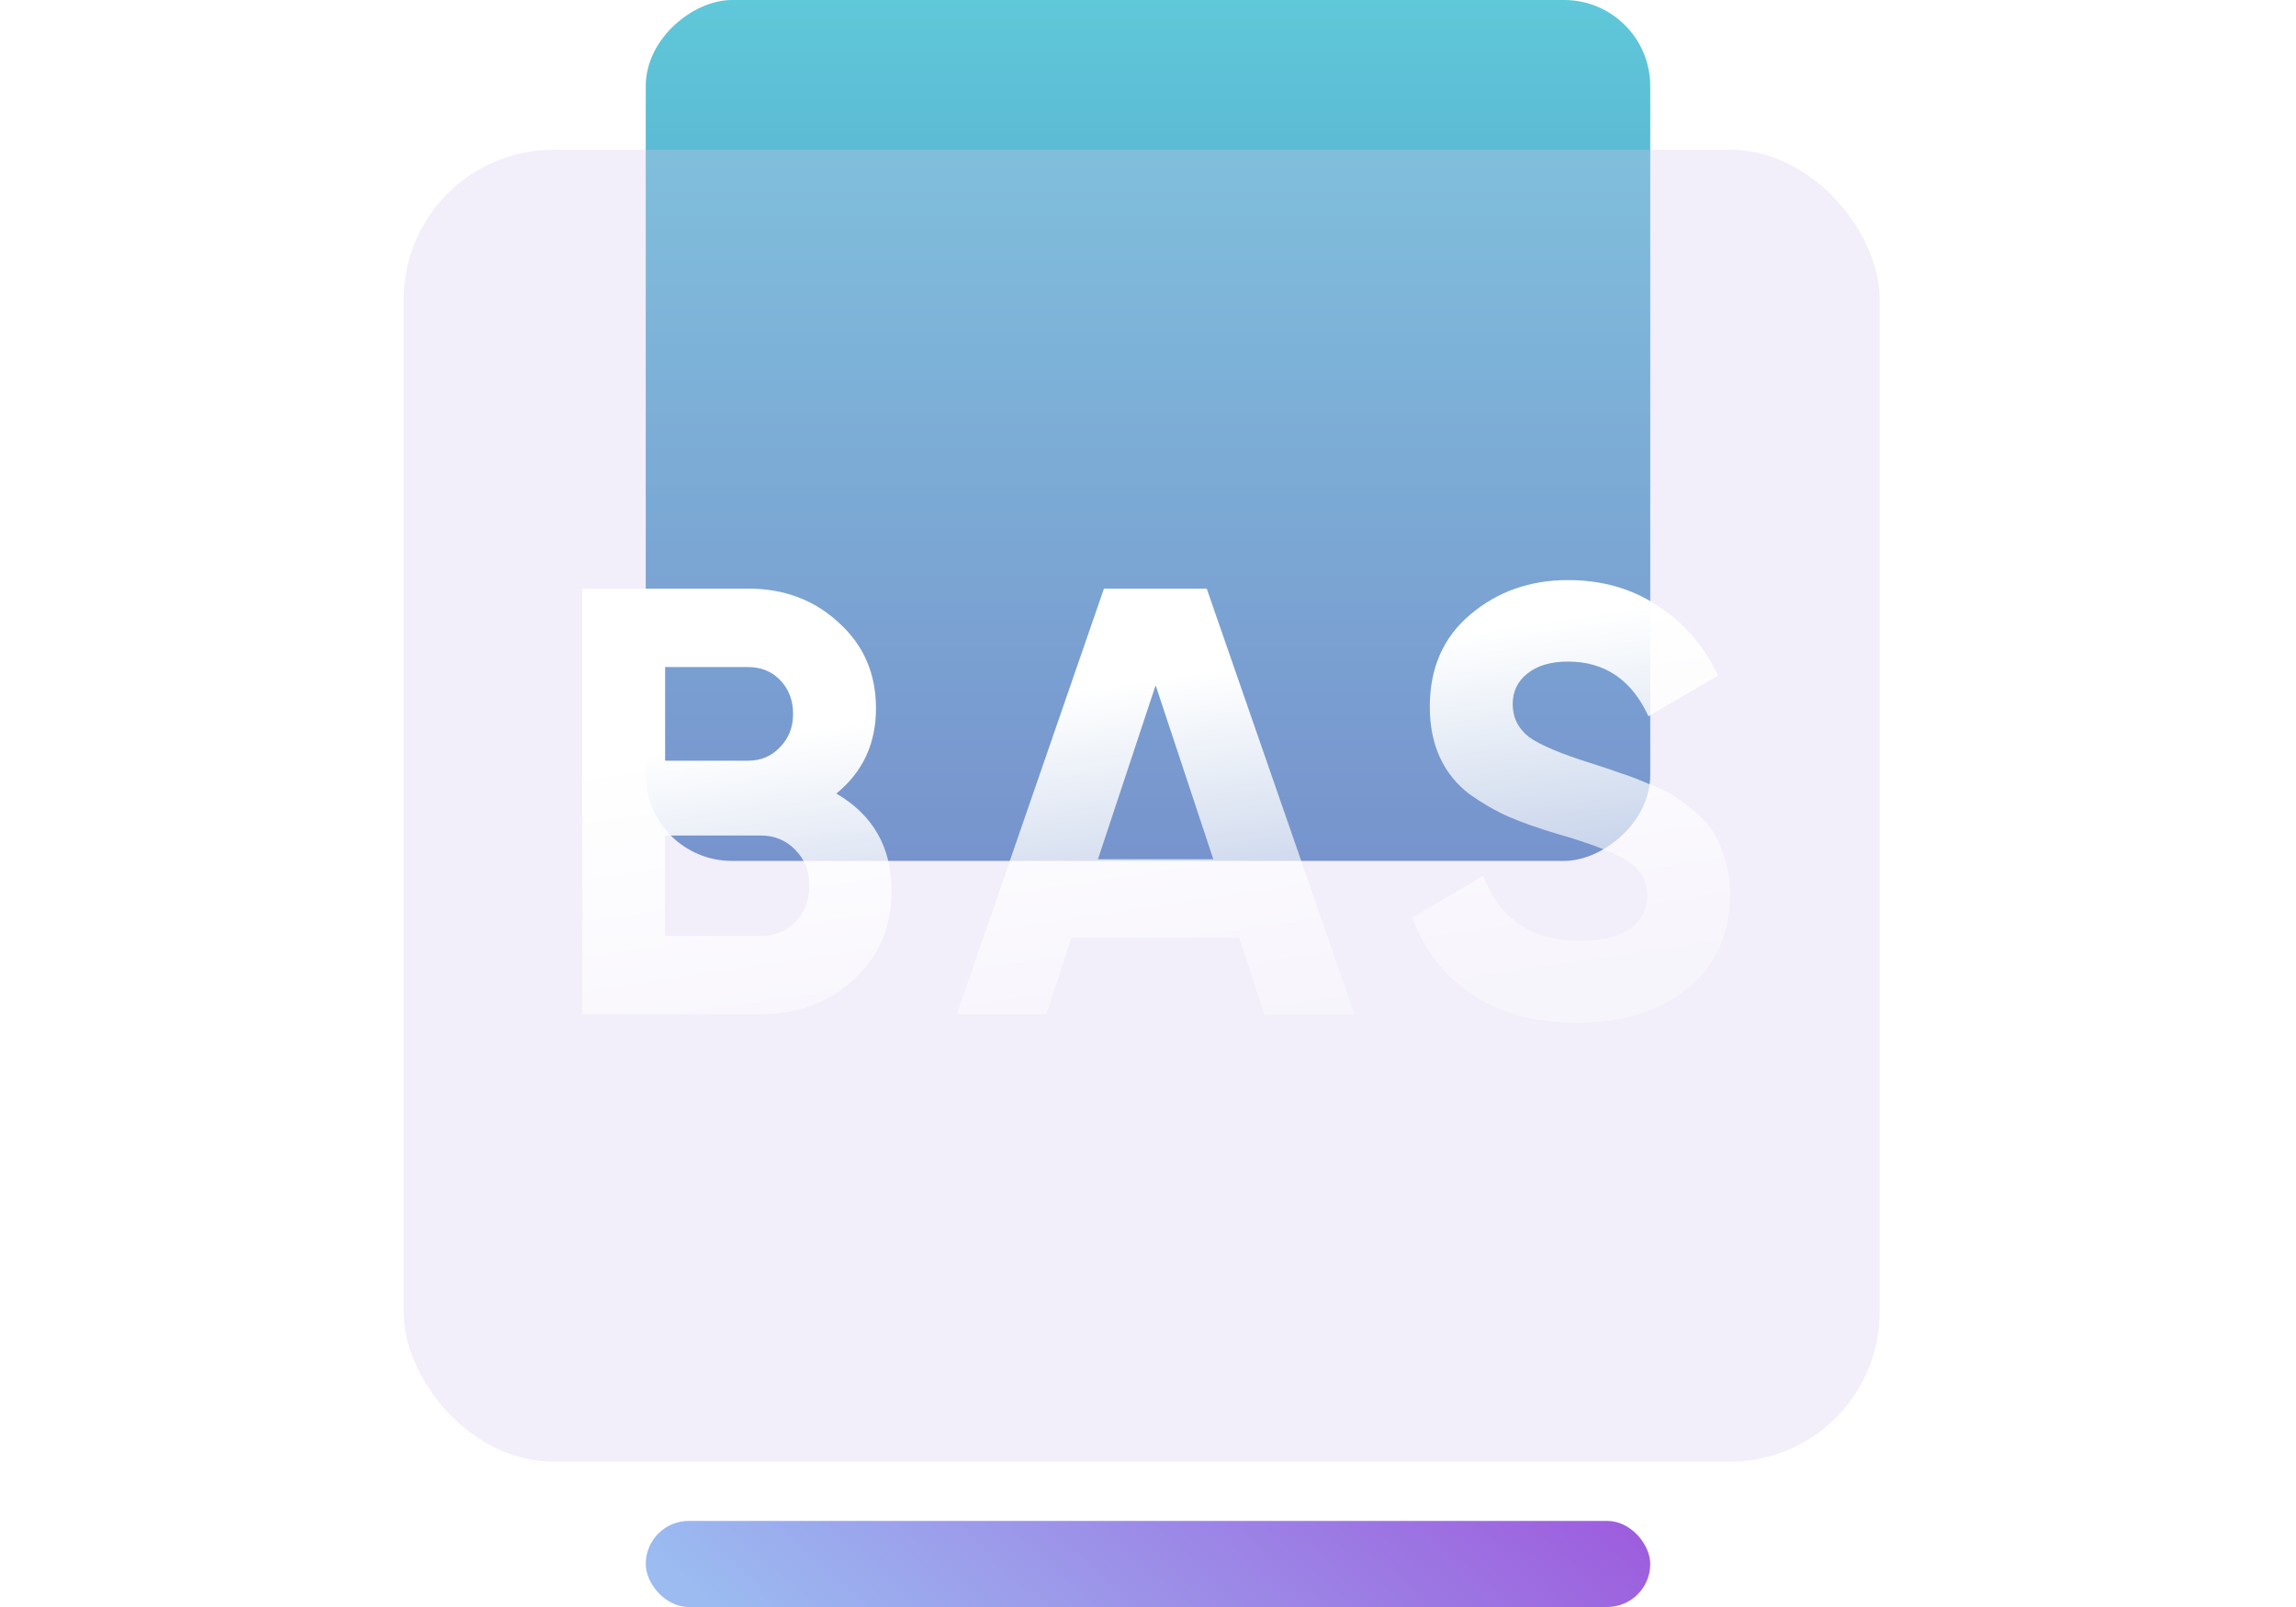 <svg width="160" height="112" viewBox="0 0 160 112" fill="none" xmlns="http://www.w3.org/2000/svg">
    <g clip-path="url(#clip0_150_1568)">
        <rect x="45" y="60" width="60" height="70" rx="6" transform="rotate(-90 45 60)"
              fill="url(#paint0_linear_150_1568)"/>
        <g filter="url(#filter0_bi_150_1568)">
            <rect x="29" y="9.571" width="102.857" height="91.429" rx="10.435" fill="#D3C6EF" fill-opacity="0.3"/>
        </g>
        <path
            d="M58.281 55.306C60.849 56.804 62.133 59.065 62.133 62.088C62.133 64.603 61.254 66.666 59.495 68.276C57.737 69.887 55.574 70.692 53.006 70.692H40.571V41.022H52.127C54.639 41.022 56.746 41.813 58.449 43.396C60.179 44.95 61.044 46.942 61.044 49.372C61.044 51.831 60.123 53.809 58.281 55.306ZM52.127 46.49H46.349V53.017H52.127C53.02 53.017 53.759 52.707 54.346 52.085C54.96 51.463 55.267 50.686 55.267 49.754C55.267 48.821 54.974 48.044 54.387 47.422C53.801 46.801 53.048 46.49 52.127 46.49ZM53.006 65.225C53.983 65.225 54.792 64.9 55.434 64.25C56.076 63.572 56.397 62.724 56.397 61.707C56.397 60.718 56.076 59.898 55.434 59.248C54.792 58.57 53.983 58.231 53.006 58.231H46.349V65.225H53.006Z"
            fill="url(#paint1_linear_150_1568)"/>
        <path
            d="M88.11 70.692L86.352 65.352H74.671L72.912 70.692H66.674L76.931 41.022H84.091L94.39 70.692H88.11ZM76.513 59.884H84.551L80.532 47.761L76.513 59.884Z"
            fill="url(#paint2_linear_150_1568)"/>
        <path
            d="M109.937 71.286C107.034 71.286 104.592 70.636 102.61 69.336C100.629 68.008 99.233 66.214 98.424 63.953L103.364 61.028C104.508 64.052 106.755 65.564 110.105 65.564C111.723 65.564 112.91 65.267 113.663 64.674C114.417 64.08 114.794 63.331 114.794 62.427C114.794 61.382 114.333 60.576 113.412 60.011C112.491 59.418 110.844 58.782 108.472 58.104C107.16 57.708 106.043 57.312 105.122 56.917C104.229 56.521 103.322 55.999 102.401 55.349C101.508 54.67 100.824 53.823 100.35 52.806C99.875 51.788 99.638 50.601 99.638 49.245C99.638 46.561 100.573 44.427 102.443 42.845C104.341 41.234 106.616 40.429 109.267 40.429C111.64 40.429 113.719 41.022 115.505 42.209C117.32 43.367 118.729 44.992 119.734 47.083L114.877 49.923C113.705 47.38 111.835 46.108 109.267 46.108C108.067 46.108 107.118 46.391 106.42 46.956C105.75 47.493 105.415 48.2 105.415 49.075C105.415 50.008 105.792 50.771 106.546 51.364C107.327 51.929 108.807 52.551 110.984 53.229C111.877 53.512 112.547 53.738 112.993 53.907C113.468 54.049 114.096 54.289 114.877 54.628C115.687 54.939 116.301 55.236 116.72 55.518C117.166 55.801 117.669 56.182 118.227 56.663C118.785 57.143 119.204 57.638 119.483 58.146C119.79 58.655 120.041 59.276 120.236 60.011C120.46 60.718 120.571 61.495 120.571 62.342C120.571 65.083 119.58 67.259 117.599 68.87C115.645 70.481 113.091 71.286 109.937 71.286Z"
            fill="url(#paint3_linear_150_1568)"/>
        <rect x="45" y="106" width="70" height="6" rx="3" fill="url(#paint4_linear_150_1568)"/>
    </g>
    <defs>
        <filter id="filter0_bi_150_1568" x="13" y="-6.429" width="134.857" height="123.429"
                filterUnits="userSpaceOnUse" color-interpolation-filters="sRGB">
            <feFlood flood-opacity="0" result="BackgroundImageFix"/>
            <feGaussianBlur in="BackgroundImageFix" stdDeviation="8"/>
            <feComposite in2="SourceAlpha" operator="in" result="effect1_backgroundBlur_150_1568"/>
            <feBlend mode="normal" in="SourceGraphic" in2="effect1_backgroundBlur_150_1568" result="shape"/>
            <feColorMatrix in="SourceAlpha" type="matrix" values="0 0 0 0 0 0 0 0 0 0 0 0 0 0 0 0 0 0 127 0"
                           result="hardAlpha"/>
            <feOffset dx="-0.87" dy="0.87"/>
            <feGaussianBlur stdDeviation="0.652"/>
            <feComposite in2="hardAlpha" operator="arithmetic" k2="-1" k3="1"/>
            <feColorMatrix type="matrix" values="0 0 0 0 1 0 0 0 0 1 0 0 0 0 1 0 0 0 0.8 0"/>
            <feBlend mode="normal" in2="shape" result="effect2_innerShadow_150_1568"/>
        </filter>
        <linearGradient id="paint0_linear_150_1568" x1="105" y1="95" x2="45" y2="95" gradientUnits="userSpaceOnUse">
            <stop stop-color="#5FC8D9"/>
            <stop offset="1" stop-color="#507EBF"/>
        </linearGradient>
        <linearGradient id="paint1_linear_150_1568" x1="96.164" y1="44.958" x2="99.797" y2="69.373"
                        gradientUnits="userSpaceOnUse">
            <stop stop-color="white"/>
            <stop offset="1" stop-color="white" stop-opacity="0.4"/>
        </linearGradient>
        <linearGradient id="paint2_linear_150_1568" x1="96.164" y1="44.958" x2="99.797" y2="69.373"
                        gradientUnits="userSpaceOnUse">
            <stop stop-color="white"/>
            <stop offset="1" stop-color="white" stop-opacity="0.4"/>
        </linearGradient>
        <linearGradient id="paint3_linear_150_1568" x1="96.164" y1="44.958" x2="99.797" y2="69.373"
                        gradientUnits="userSpaceOnUse">
            <stop stop-color="white"/>
            <stop offset="1" stop-color="white" stop-opacity="0.4"/>
        </linearGradient>
        <linearGradient id="paint4_linear_150_1568" x1="47.471" y1="109.83" x2="79.261" y2="74.209"
                        gradientUnits="userSpaceOnUse">
            <stop stop-color="#9BBBF1"/>
            <stop offset="1" stop-color="#9D5BDD"/>
        </linearGradient>
        <clipPath id="clip0_150_1568">
            <rect width="160" height="112" fill="white"/>
        </clipPath>
    </defs>
</svg>
